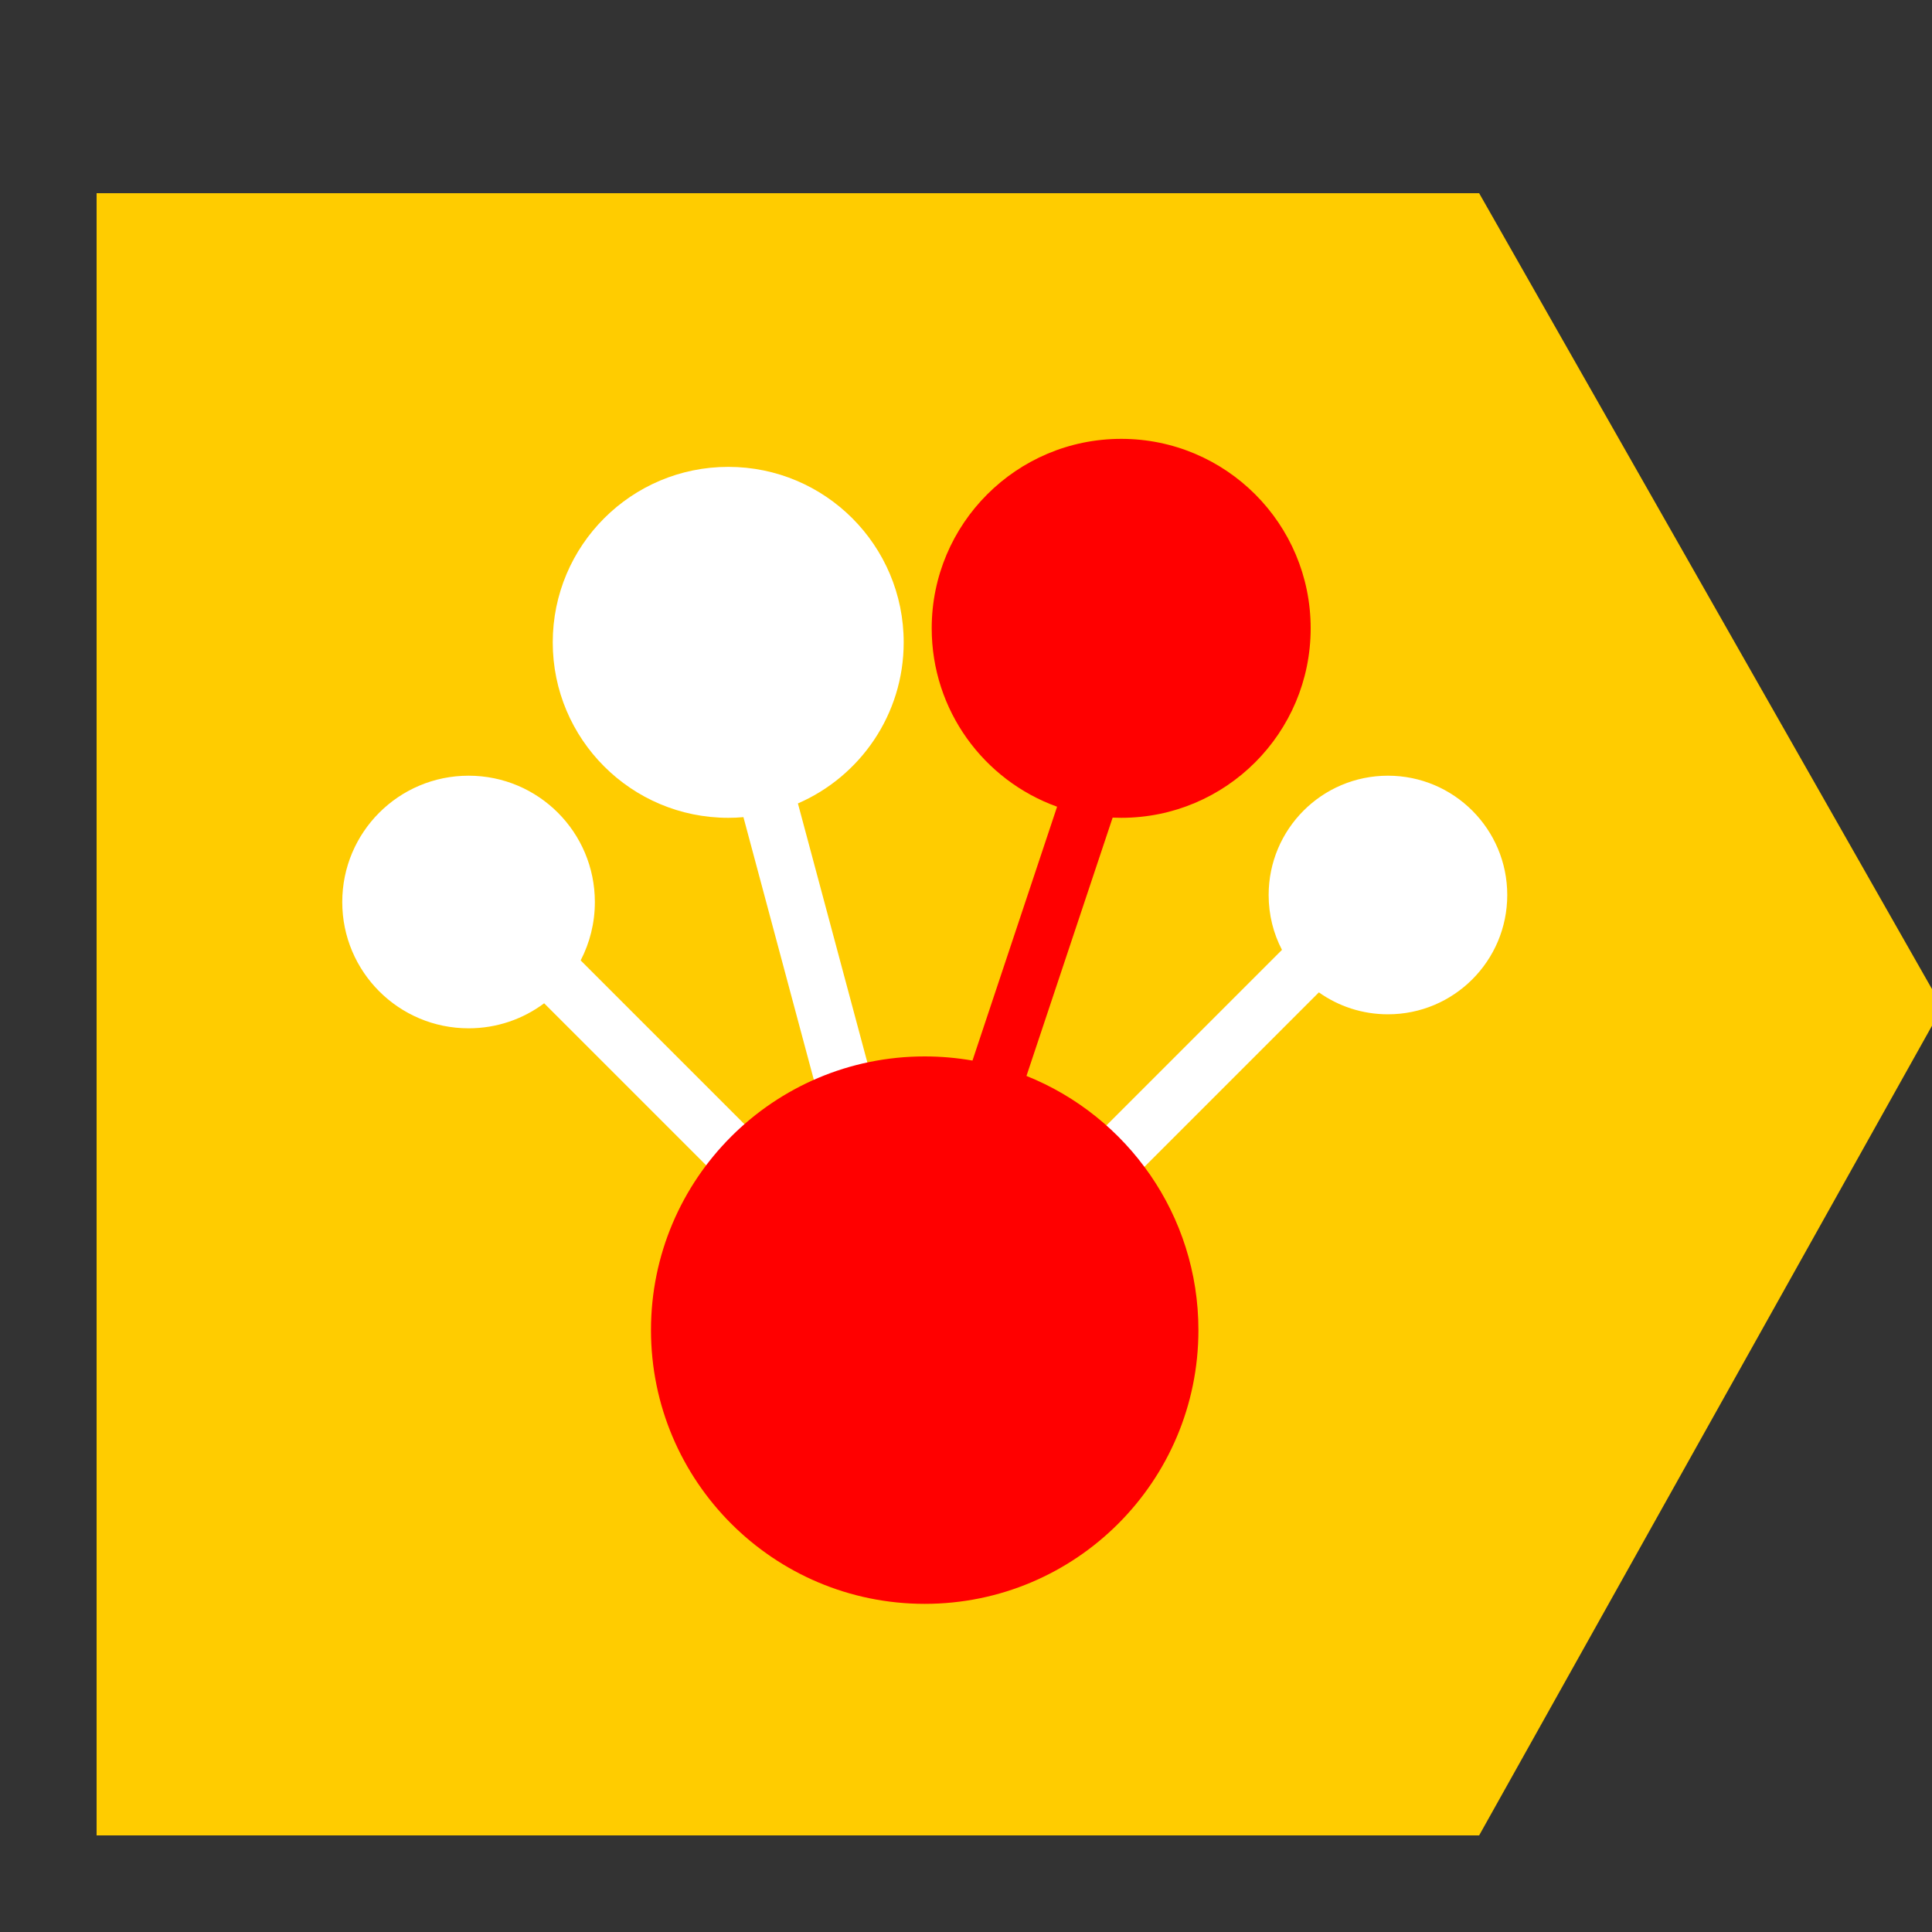 <svg width="20" height="20" viewBox="0 0 20 20" fill="none" xmlns="http://www.w3.org/2000/svg">
<rect x="0" y="0" width="20" height="20" fill="#333333" stroke="none"/>
<g clip-path="url(#clip0_3032_2197)">
<path d="M20.107 10.427L15.312 19H1V2H15.312L20.107 10.427Z" fill="#FFCC00"/>
<path fill-rule="evenodd" clip-rule="evenodd" d="M7.539 8.466C7.592 8.466 7.644 8.464 7.696 8.459L8.655 12.037L9.217 11.887L8.26 8.317C8.904 8.038 9.355 7.396 9.355 6.65C9.355 5.646 8.542 4.833 7.539 4.833C6.536 4.833 5.722 5.646 5.722 6.65C5.722 7.653 6.536 8.466 7.539 8.466ZM14.368 10.5C15.05 10.5 15.603 9.947 15.603 9.265C15.603 8.583 15.05 8.03 14.368 8.03C13.685 8.03 13.133 8.583 13.133 9.265C13.133 9.47 13.182 9.663 13.271 9.833L10.808 12.296L11.219 12.707L13.653 10.273C13.855 10.416 14.101 10.5 14.368 10.5ZM5.633 10.386C5.415 10.549 5.144 10.645 4.851 10.645C4.128 10.645 3.543 10.06 3.543 9.338C3.543 8.615 4.128 8.03 4.851 8.03C5.573 8.03 6.158 8.615 6.158 9.338C6.158 9.555 6.105 9.761 6.011 9.942L8.801 12.732L8.39 13.143L5.633 10.386Z" fill="white"/>
<path fill-rule="evenodd" clip-rule="evenodd" d="M13.568 6.504C13.568 7.588 12.69 8.466 11.607 8.466C11.577 8.466 11.547 8.465 11.518 8.464L10.626 11.138C11.669 11.556 12.406 12.577 12.406 13.769C12.406 15.334 11.138 16.603 9.573 16.603C8.008 16.603 6.739 15.334 6.739 13.769C6.739 12.204 8.008 10.936 9.573 10.936C9.741 10.936 9.906 10.951 10.067 10.979L10.943 8.351C10.186 8.079 9.645 7.355 9.645 6.504C9.645 5.421 10.524 4.543 11.607 4.543C12.69 4.543 13.568 5.421 13.568 6.504Z" fill="#FF0000"/>
</g>
<defs>
<clipPath id="clip0_3032_2197">
<rect width="20" height="20" fill="white"/>
</clipPath>
</defs>
</svg>
